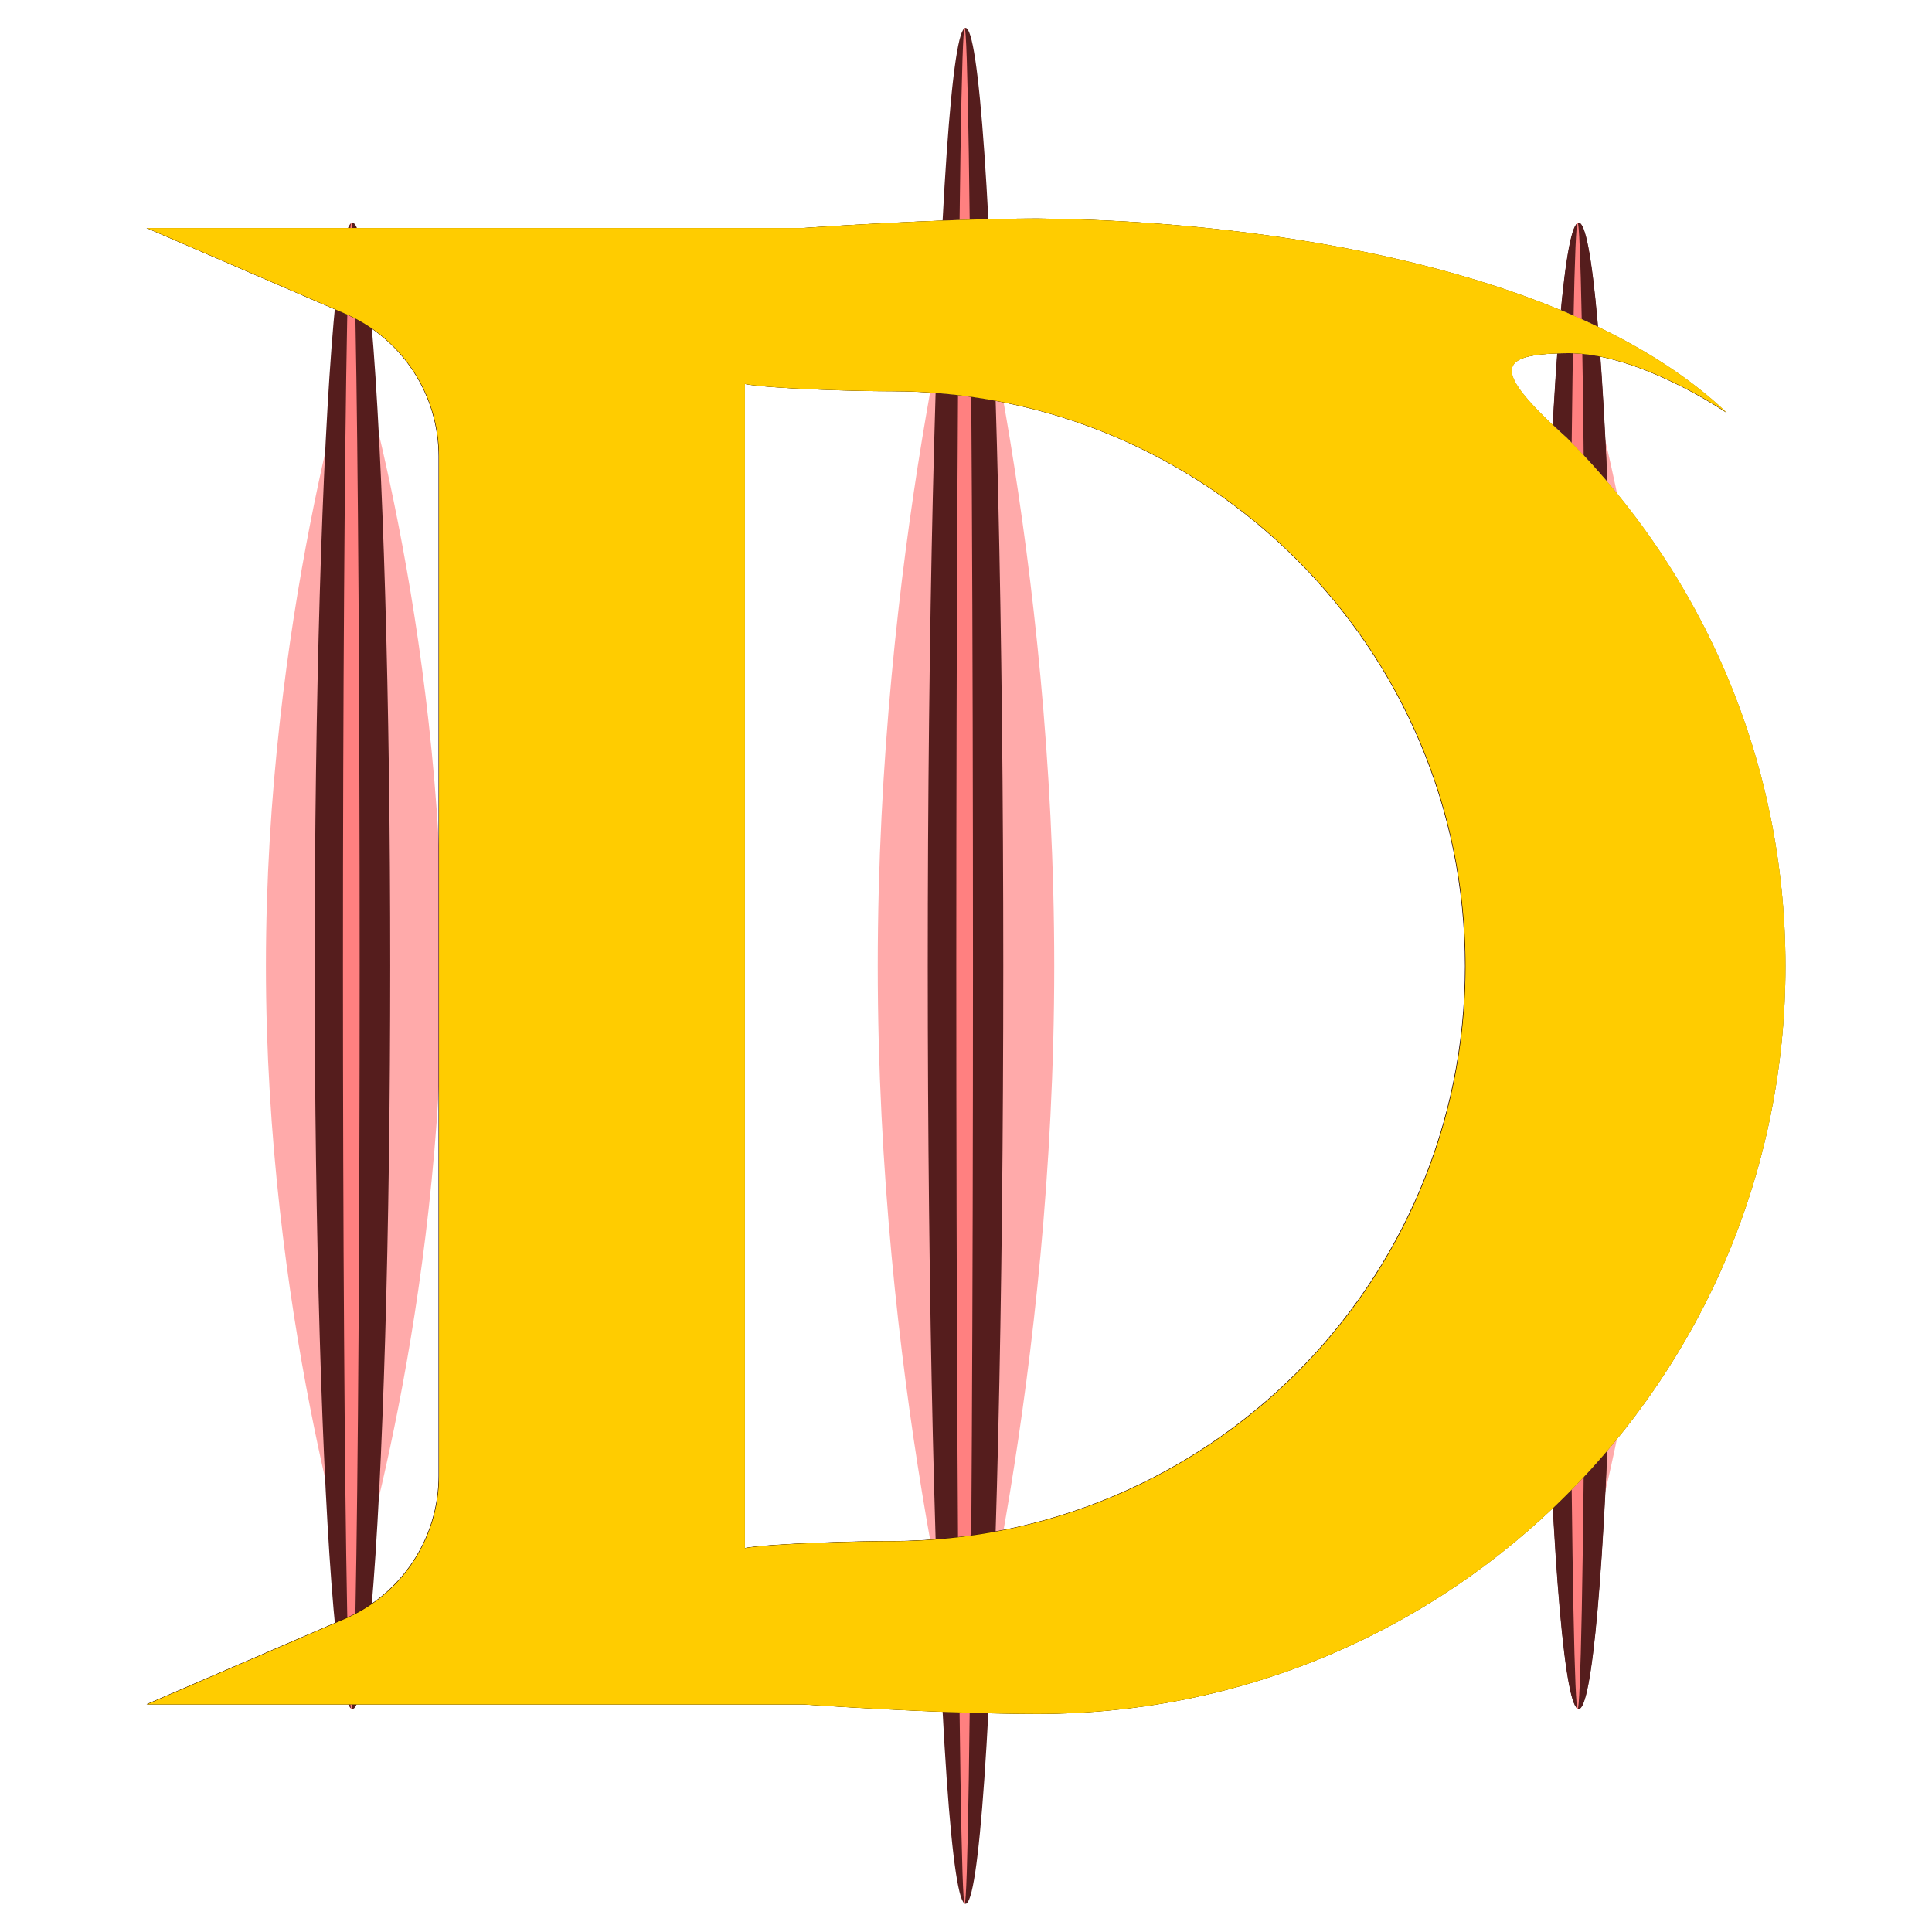 <?xml version="1.0" encoding="UTF-8" standalone="no"?>
<!-- Created with Inkscape (http://www.inkscape.org/) -->

<svg
   width="512"
   height="512"
   viewBox="0 0 135.467 135.467"
   version="1.1"
   id="svg5"
   inkscape:version="1.4 (e7c3feb100, 2024-10-09)"
   sodipodi:docname="diablo3.svg"
   xmlns:inkscape="http://www.inkscape.org/namespaces/inkscape"
   xmlns:sodipodi="http://sodipodi.sourceforge.net/DTD/sodipodi-0.dtd"
   xmlns:xlink="http://www.w3.org/1999/xlink"
   xmlns="http://www.w3.org/2000/svg"
   xmlns:svg="http://www.w3.org/2000/svg">
  <sodipodi:namedview
     id="namedview7"
     pagecolor="#242424"
     bordercolor="#666666"
     borderopacity="1"
     inkscape:showpageshadow="0"
     inkscape:pageopacity="0"
     inkscape:pagecheckerboard="1"
     inkscape:deskcolor="#000000"
     inkscape:document-units="px"
     showgrid="false"
     inkscape:zoom="0.921875"
     inkscape:cx="431.18644"
     inkscape:cy="133.9661"
     inkscape:window-width="3256"
     inkscape:window-height="1080"
     inkscape:window-x="1864"
     inkscape:window-y="0"
     inkscape:window-maximized="0"
     inkscape:current-layer="layer1" />
  <defs
     id="defs2">
    <linearGradient
       id="linearGradient85"
       inkscape:collect="always">
      <stop
         style="stop-color:#4e2f00;stop-opacity:1;"
         offset="0"
         id="stop83" />
      <stop
         style="stop-color:#423100;stop-opacity:1;"
         offset="0.617"
         id="stop84" />
      <stop
         style="stop-color:#ff5700;stop-opacity:1;"
         offset="1"
         id="stop85" />
    </linearGradient>
    <linearGradient
       id="linearGradient4"
       inkscape:collect="always">
      <stop
         style="stop-color:#000000;stop-opacity:1;"
         offset="0"
         id="stop5" />
      <stop
         style="stop-color:#ffffff;stop-opacity:1;"
         offset="1"
         id="stop4" />
    </linearGradient>
    <linearGradient
       id="linearGradient114"
       inkscape:collect="always">
      <stop
         style="stop-color:#49423d;stop-opacity:1;"
         offset="0"
         id="stop115" />
      <stop
         style="stop-color:#231000;stop-opacity:1;"
         offset="0.383"
         id="stop116" />
      <stop
         style="stop-color:#ffe400;stop-opacity:1;"
         offset="1"
         id="stop114" />
    </linearGradient>
    <linearGradient
       id="linearGradient93"
       inkscape:collect="always">
      <stop
         style="stop-color:#000000;stop-opacity:1;"
         offset="0"
         id="stop92" />
      <stop
         style="stop-color:#ffffff;stop-opacity:1;"
         offset="1"
         id="stop93" />
    </linearGradient>
    <inkscape:path-effect
       effect="fillet_chamfer"
       id="path-effect3"
       is_visible="true"
       lpeversion="1"
       nodesatellites_param="F,0,0,1,0,0,0,1 @ F,0,0,1,0,0,0,1 @ F,0,0,1,0,0,0,1 @ F,0,1,1,0,9.26,0,1 @ F,0,1,1,0,9.26,0,1 @ F,0,0,1,0,0,0,1 @ F,0,0,1,0,0,0,1 @ F,0,0,1,0,0,0,1 @ F,0,0,1,0,0,0,1 @ F,0,0,1,0,0,0,1 @ F,0,0,1,0,0,0,1 @ F,0,0,1,0,0,0,1 @ F,0,0,1,0,0,0,1 @ F,0,0,1,0,0,0,1 @ F,0,0,1,0,0,0,1 | F,0,1,1,0,0,0,1 @ F,0,0,1,0,0,0,1 @ F,0,0,1,0,0,0,1 @ F,0,0,1,0,0,0,1 @ F,0,1,1,0,0,0,1"
       radius="35"
       unit="px"
       method="auto"
       mode="F"
       chamfer_steps="1"
       flexible="false"
       use_knot_distance="true"
       apply_no_radius="true"
       apply_with_radius="true"
       only_selected="true"
       hide_knots="false" />
    <filter
       inkscape:label="Flex Metal"
       inkscape:menu="Materials"
       inkscape:menu-tooltip="Bright, polished uneven metal casting, colorizable"
       height="1.177"
       y="-0.089"
       width="1.162"
       x="-0.081"
       style="color-interpolation-filters:sRGB;"
       id="filter11">
      <feGaussianBlur
         stdDeviation="5"
         result="result8"
         id="feGaussianBlur8" />
      <feTurbulence
         seed="25"
         result="result7"
         type="turbulence"
         numOctaves="2"
         baseFrequency="0.03"
         id="feTurbulence8" />
      <feComposite
         in2="result8"
         result="result6"
         operator="in"
         in="result8"
         id="feComposite8" />
      <feDisplacementMap
         in="result7"
         in2="result6"
         xChannelSelector="A"
         yChannelSelector="A"
         scale="120"
         result="result4"
         id="feDisplacementMap8" />
      <feComposite
         in2="result4"
         result="result2"
         operator="arithmetic"
         in="SourceGraphic"
         k1="2"
         k3="2.5"
         k2="0.25"
         id="feComposite9" />
      <feComposite
         result="fbSourceGraphic"
         in="result2"
         operator="in"
         in2="SourceGraphic"
         id="feComposite10" />
      <feBlend
         mode="screen"
         in2="fbSourceGraphic"
         result="result91"
         id="feBlend10" />
      <feBlend
         mode="multiply"
         in2="result91"
         id="feBlend11" />
    </filter>
    <filter
       inkscape:label="Growing Cells"
       inkscape:menu="Overlays"
       inkscape:menu-tooltip="Random rounded living cells like fill"
       style="color-interpolation-filters:sRGB;"
       id="filter13"
       x="-0.051"
       y="-0.055"
       width="1.101"
       height="1.111">
      <feTurbulence
         type="fractalNoise"
         numOctaves="5"
         baseFrequency="0.143"
         id="feTurbulence11" />
      <feColorMatrix
         values="1 0 0 0 0 0 1 0 0 0 0 0 1 0 0 0 0 0 5 -3"
         id="feColorMatrix11" />
      <feComposite
         operator="in"
         in2="SourceAlpha"
         id="feComposite11" />
      <feMorphology
         operator="dilate"
         radius="2.7"
         result="result3"
         id="feMorphology11" />
      <feTurbulence
         numOctaves="2"
         baseFrequency="0.121"
         result="result91"
         id="feTurbulence12" />
      <feDisplacementMap
         in="result3"
         xChannelSelector="R"
         yChannelSelector="A"
         scale="10"
         result="result4"
         in2="result91"
         id="feDisplacementMap12" />
      <feFlood
         flood-opacity="1"
         flood-color="rgb(255,255,255)"
         id="feFlood12" />
      <feComposite
         result="result2"
         operator="in"
         in2="result4"
         id="feComposite12" />
      <feComposite
         in="result2"
         operator="over"
         in2="SourceGraphic"
         id="feComposite13" />
      <feGaussianBlur
         stdDeviation="0.001"
         id="feGaussianBlur14"
         result="fbSourceGraphic" />
      <feColorMatrix
         result="fbSourceGraphicAlpha"
         in="fbSourceGraphic"
         values="0 0 0 -1 0 0 0 0 -1 0 0 0 0 -1 0 0 0 0 1 0"
         id="feColorMatrix14" />
      <feTurbulence
         id="feTurbulence14"
         type="fractalNoise"
         baseFrequency="0.1"
         numOctaves="3"
         result="result7"
         in="fbSourceGraphic" />
      <feColorMatrix
         id="feColorMatrix15"
         values="0"
         result="result8"
         type="saturate" />
      <feColorMatrix
         id="feColorMatrix16"
         values="1 0 0 0 0 0 1 0 0 0 0 0 1 0 0 0 0 0 20 -12 "
         result="result6"
         type="matrix" />
      <feGaussianBlur
         id="feGaussianBlur16"
         stdDeviation="2"
         result="result5"
         in="result6" />
      <feColorMatrix
         id="feColorMatrix17"
         in="result5"
         values="1 0 0 0 0 0 1 0 0 0 0 0 1 0 0 0 0 0 10 -0.1 "
         result="result0"
         type="matrix" />
      <feComposite
         id="feComposite17"
         k1="0.8"
         k2="1"
         in2="fbSourceGraphic"
         operator="arithmetic"
         result="result3"
         in="result0" />
      <feComposite
         id="feComposite18"
         operator="atop"
         in2="result8" />
      <feBlend
         id="feBlend18"
         mode="normal"
         in2="fbSourceGraphic"
         result="result9" />
      <feComposite
         id="feComposite19"
         in="result9"
         in2="fbSourceGraphic"
         operator="atop"
         result="result2" />
    </filter>
    <clipPath
       clipPathUnits="userSpaceOnUse"
       id="clipPath19">
      <path
         id="path19"
         style="opacity:1;fill:#0000ff;stroke:none;stroke-width:4.233;stroke-linecap:round;stroke-linejoin:round;stroke-miterlimit:1;paint-order:stroke fill markers"
         d="M 67.733,3.2747924e-7 C 58.4,0.009 46.495,0.861 46.495,0.861 H -12.969 L 4.988,8.616 A 14.086,14.086 0 0 1 13.489,21.548 v 92.371 a 14.086,14.086 0 0 1 -8.501,12.932 l -17.957,7.755 h 59.464 c 0,0 11.967,0.854 21.238,0.861 37.408,0 67.733,-30.325 67.733,-67.733 0,-4.676 -0.474,-9.241 -1.376,-13.651 -0.902,-4.409 -2.233,-8.662 -3.947,-12.714 -1.714,-4.052 -3.811,-7.902 -6.245,-11.505 -2.434,-3.603 -5.207,-6.96 -8.271,-10.024 -6.93,-6.253 -6.266,-7.551 0,-7.641 6.561,-0.094 14.516,5.382 14.516,5.382 C 116.57,4.697 89.127,0.217 67.733,3.2747924e-7 Z M 41.203,14.984 c 2.17,0.426 10.091,0.666 13.184,0.658 28.769,-2.2e-4 52.092,23.322 52.092,52.091 -7e-5,28.769 -23.322,52.092 -52.092,52.091 -3.077,-0.003 -10.993,0.228 -13.184,0.632 z"
         sodipodi:nodetypes="ccccccccsssssscccccccc" />
    </clipPath>
    <filter
       inkscape:label="Light Eraser Cracked"
       style="color-interpolation-filters:sRGB;"
       inkscape:menu-tooltip="Basic noise fill texture; adjust color in Flood"
       inkscape:menu="Overlays"
       id="filter24"
       x="0"
       y="0"
       width="1"
       height="1">
      <feColorMatrix
         result="fbSourceGraphic"
         type="luminanceToAlpha"
         in="SourceGraphic"
         id="feColorMatrix20" />
      <feColorMatrix
         result="result6"
         values="1 0 0 0 0 0 1 0 0 0 0 0 1 0 0 0 0 0 1 0 "
         id="feColorMatrix21" />
      <feComposite
         in2="result6"
         result="result2"
         operator="out"
         in="SourceGraphic"
         k2="0"
         k1="1"
         k3="0"
         id="feComposite21" />
      <feTurbulence
         type="fractalNoise"
         baseFrequency="0.04"
         numOctaves="5"
         id="feTurbulence21" />
      <feColorMatrix
         values="1 0 0 0 0 0 1 0 0 0 0 0 1 0 0 -1.5 0 0 4.5 -1 "
         result="result0"
         id="feColorMatrix22" />
      <feComposite
         in2="result0"
         in="result0"
         result="result4"
         operator="out"
         id="feComposite22" />
      <feColorMatrix
         values="1 0 0 0 0 0 1 0 0 0 0 0 1 0 0 0 0 0 5 -1 "
         result="result7"
         id="feColorMatrix23" />
      <feComposite
         in2="result2"
         operator="arithmetic"
         result="result5"
         k1="1.5"
         k3="1"
         id="feComposite23" />
      <feComposite
         in2="SourceGraphic"
         operator="in"
         in="result5"
         result="result8"
         id="feComposite24" />
    </filter>
    <filter
       inkscape:label="Light Eraser Cracked"
       style="color-interpolation-filters:sRGB;"
       inkscape:menu-tooltip="Basic noise fill texture; adjust color in Flood"
       inkscape:menu="Overlays"
       id="filter28"
       x="-8.2879809e-05"
       y="-7.8486763e-05"
       width="1"
       height="1">
      <feColorMatrix
         result="fbSourceGraphic"
         type="luminanceToAlpha"
         in="SourceGraphic"
         id="feColorMatrix24" />
      <feColorMatrix
         result="result6"
         values="1 0 0 0 0 0 1 0 0 0 0 0 1 0 0 0 0 0 1 0 "
         id="feColorMatrix25" />
      <feComposite
         in2="result6"
         result="result2"
         operator="out"
         in="SourceGraphic"
         k2="0"
         k1="1"
         k3="0"
         id="feComposite25" />
      <feTurbulence
         type="fractalNoise"
         baseFrequency="0.04"
         numOctaves="5"
         id="feTurbulence25" />
      <feColorMatrix
         values="1 0 0 0 0 0 1 0 0 0 0 0 1 0 0 -1.5 0 0 4.5 -1 "
         result="result0"
         id="feColorMatrix26" />
      <feComposite
         in2="result0"
         in="result0"
         result="result4"
         operator="out"
         id="feComposite26" />
      <feColorMatrix
         values="1 0 0 0 0 0 1 0 0 0 0 0 1 0 0 0 0 0 5 -1 "
         result="result7"
         id="feColorMatrix27" />
      <feComposite
         in2="result2"
         operator="arithmetic"
         result="result5"
         k1="1.5"
         k3="1"
         id="feComposite27" />
      <feComposite
         in2="SourceGraphic"
         operator="in"
         in="result5"
         result="result8"
         id="feComposite28" />
      <feGaussianBlur
         stdDeviation="0.004"
         id="feGaussianBlur95" />
    </filter>
    <clipPath
       clipPathUnits="userSpaceOnUse"
       id="clipPath32">
      <path
         style="fill:#0000ff;stroke-width:1;stroke-linecap:round;stroke-linejoin:round;stroke-miterlimit:1;paint-order:stroke fill markers"
         d="m -140.008,10.152 c -8.518,0.008 -19.383,0.786 -19.383,0.786 h -54.269 l 16.388,7.077 a 12.856,12.856 0 0 1 7.759,11.802 v 84.3 a 12.856,12.856 0 0 1 -7.759,11.802 l -16.388,7.077 h 54.269 c 0,0 10.921,0.779 19.383,0.786 34.14,0 61.815,-27.676 61.815,-61.815 0,-4.267 -0.432,-8.434 -1.256,-12.458 -0.823,-4.024 -2.038,-7.906 -3.602,-11.603 -1.564,-3.698 -3.478,-7.212 -5.699,-10.5 -2.222,-3.289 -4.752,-6.352 -7.548,-9.148 -6.325,-5.707 -5.718,-6.891 0,-6.974 5.988,-0.086 13.248,4.911 13.248,4.911 C -95.439,14.439 -120.484,10.35 -140.008,10.152 Z m -24.212,13.675 c 1.98,0.389 9.209,0.608 12.032,0.6 26.256,-1.97e-4 47.54,21.284 47.541,47.54 -7e-5,26.256 -21.285,47.54 -47.541,47.54 -2.808,-0.003 -10.033,0.208 -12.032,0.577 z"
         id="path33" />
    </clipPath>
    <filter
       inkscape:collect="always"
       style="color-interpolation-filters:sRGB"
       id="filter33"
       x="-0.023"
       y="-0.025"
       width="1.045"
       height="1.049">
      <feGaussianBlur
         inkscape:collect="always"
         stdDeviation="1.311"
         id="feGaussianBlur33" />
    </filter>
    <filter
       inkscape:label="Light Eraser Cracked"
       style="color-interpolation-filters:sRGB;"
       inkscape:menu-tooltip="Basic noise fill texture; adjust color in Flood"
       inkscape:menu="Overlays"
       id="filter39"
       x="-0"
       y="-0"
       width="1"
       height="1">
      <feColorMatrix
         result="fbSourceGraphic"
         type="luminanceToAlpha"
         in="SourceGraphic"
         id="feColorMatrix35" />
      <feColorMatrix
         result="result6"
         values="1 0 0 0 0 0 1 0 0 0 0 0 1 0 0 0 0 0 1 0 "
         id="feColorMatrix36" />
      <feComposite
         in2="result6"
         result="result2"
         operator="out"
         in="SourceGraphic"
         k2="0"
         k1="1"
         k3="0"
         id="feComposite36" />
      <feTurbulence
         type="fractalNoise"
         baseFrequency="0.04"
         numOctaves="5"
         id="feTurbulence36" />
      <feColorMatrix
         values="1 0 0 0 0 0 1 0 0 0 0 0 1 0 0 -1.5 0 0 4.5 -1 "
         result="result0"
         id="feColorMatrix37" />
      <feComposite
         in2="result0"
         in="result0"
         result="result4"
         operator="out"
         id="feComposite37" />
      <feColorMatrix
         values="1 0 0 0 0 0 1 0 0 0 0 0 1 0 0 0 0 0 5 -1 "
         result="result7"
         id="feColorMatrix38" />
      <feComposite
         in2="result2"
         operator="arithmetic"
         result="result5"
         k1="1.5"
         k3="1"
         id="feComposite38" />
      <feComposite
         in2="SourceGraphic"
         operator="in"
         in="result5"
         result="result8"
         id="feComposite39" />
      <feGaussianBlur
         stdDeviation="0.006"
         id="feGaussianBlur39" />
    </filter>
    <filter
       inkscape:collect="always"
       style="color-interpolation-filters:sRGB"
       id="filter41"
       x="-0.62"
       y="-0.025"
       width="2.24"
       height="1.05">
      <feGaussianBlur
         inkscape:collect="always"
         stdDeviation="1.854"
         id="feGaussianBlur41" />
    </filter>
    <filter
       inkscape:collect="always"
       style="color-interpolation-filters:sRGB"
       id="filter42"
       x="-0.496"
       y="-0.025"
       width="1.993"
       height="1.05">
      <feGaussianBlur
         inkscape:collect="always"
         stdDeviation="1.484"
         id="feGaussianBlur42" />
    </filter>
    <filter
       inkscape:collect="always"
       style="color-interpolation-filters:sRGB"
       id="filter43"
       x="-8.003"
       y="-0.407"
       width="17.006"
       height="1.813">
      <feGaussianBlur
         inkscape:collect="always"
         stdDeviation="23.926"
         id="feGaussianBlur43" />
    </filter>
    <filter
       inkscape:label="Light Eraser Cracked"
       style="color-interpolation-filters:sRGB;"
       inkscape:menu-tooltip="Basic noise fill texture; adjust color in Flood"
       inkscape:menu="Overlays"
       id="filter65"
       x="0"
       y="0"
       width="1"
       height="1">
      <feColorMatrix
         result="fbSourceGraphic"
         type="luminanceToAlpha"
         in="SourceGraphic"
         id="feColorMatrix61" />
      <feColorMatrix
         result="result6"
         values="1 0 0 0 0 0 1 0 0 0 0 0 1 0 0 0 0 0 1 0 "
         id="feColorMatrix62" />
      <feComposite
         in2="result6"
         result="result2"
         operator="out"
         in="SourceGraphic"
         k2="0"
         k1="1"
         k3="0"
         id="feComposite62" />
      <feTurbulence
         type="fractalNoise"
         baseFrequency="0.04"
         numOctaves="5"
         id="feTurbulence62" />
      <feColorMatrix
         values="1 0 0 0 0 0 1 0 0 0 0 0 1 0 0 -1.5 0 0 4.5 -1 "
         result="result0"
         id="feColorMatrix63" />
      <feComposite
         in2="result0"
         in="result0"
         result="result4"
         operator="out"
         id="feComposite63" />
      <feColorMatrix
         values="1 0 0 0 0 0 1 0 0 0 0 0 1 0 0 0 0 0 5 -1 "
         result="result7"
         id="feColorMatrix64" />
      <feComposite
         in2="result2"
         operator="arithmetic"
         result="result5"
         k1="1.5"
         k3="1"
         id="feComposite64" />
      <feComposite
         in2="SourceGraphic"
         operator="in"
         in="result5"
         result="result8"
         id="feComposite65" />
    </filter>
    <linearGradient
       inkscape:collect="always"
       xlink:href="#linearGradient93"
       id="linearGradient86"
       gradientUnits="userSpaceOnUse"
       x1="67.733"
       y1="135.467"
       x2="67.733"
       y2="4.0243049e-07" />
    <filter
       inkscape:collect="always"
       style="color-interpolation-filters:sRGB"
       id="filter97"
       x="-0.818"
       y="-0.033"
       width="2.637"
       height="1.066">
      <feGaussianBlur
         inkscape:collect="always"
         stdDeviation="2.447"
         id="feGaussianBlur97" />
    </filter>
    <filter
       inkscape:collect="always"
       style="color-interpolation-filters:sRGB"
       id="filter98"
       x="-0.566"
       y="-0.08"
       width="2.132"
       height="1.16">
      <feGaussianBlur
         inkscape:collect="always"
         stdDeviation="2.917"
         id="feGaussianBlur98" />
    </filter>
    <filter
       inkscape:collect="always"
       style="color-interpolation-filters:sRGB"
       id="filter99"
       x="-0.566"
       y="-0.067"
       width="2.132"
       height="1.134">
      <feGaussianBlur
         inkscape:collect="always"
         stdDeviation="2.917"
         id="feGaussianBlur99" />
    </filter>
    <filter
       inkscape:collect="always"
       style="color-interpolation-filters:sRGB"
       id="filter100"
       x="-0.943"
       y="-0.048"
       width="2.887"
       height="1.096">
      <feGaussianBlur
         inkscape:collect="always"
         stdDeviation="2.821"
         id="feGaussianBlur100" />
    </filter>
    <filter
       inkscape:collect="always"
       style="color-interpolation-filters:sRGB"
       id="filter101"
       x="-0.65"
       y="-0.033"
       width="2.3"
       height="1.066">
      <feGaussianBlur
         inkscape:collect="always"
         stdDeviation="1.943"
         id="feGaussianBlur101" />
    </filter>
    <filter
       inkscape:collect="always"
       style="color-interpolation-filters:sRGB"
       id="filter102"
       x="-0.65"
       y="-0.033"
       width="2.3"
       height="1.066">
      <feGaussianBlur
         inkscape:collect="always"
         stdDeviation="1.943"
         id="feGaussianBlur102" />
    </filter>
    <filter
       inkscape:collect="always"
       style="color-interpolation-filters:sRGB"
       id="filter103"
       x="-0.496"
       y="-0.025"
       width="1.993"
       height="1.05">
      <feGaussianBlur
         inkscape:collect="always"
         stdDeviation="1.484"
         id="feGaussianBlur103" />
    </filter>
    <filter
       inkscape:label="Light Eraser Cracked"
       style="color-interpolation-filters:sRGB;"
       inkscape:menu-tooltip="Basic noise fill texture; adjust color in Flood"
       inkscape:menu="Overlays"
       id="filter107"
       x="-0.006"
       y="-0.006"
       width="1.012"
       height="1.011">
      <feColorMatrix
         result="fbSourceGraphic"
         type="luminanceToAlpha"
         in="SourceGraphic"
         id="feColorMatrix103" />
      <feColorMatrix
         result="result6"
         values="1 0 0 0 0 0 1 0 0 0 0 0 1 0 0 0 0 0 1 0 "
         id="feColorMatrix104" />
      <feComposite
         in2="result6"
         result="result2"
         operator="out"
         in="SourceGraphic"
         k2="0"
         k1="1"
         k3="0"
         id="feComposite104" />
      <feTurbulence
         type="fractalNoise"
         baseFrequency="0.04"
         numOctaves="5"
         id="feTurbulence104" />
      <feColorMatrix
         values="1 0 0 0 0 0 1 0 0 0 0 0 1 0 0 -1.5 0 0 4.5 -1 "
         result="result0"
         id="feColorMatrix105" />
      <feComposite
         in2="result0"
         in="result0"
         result="result4"
         operator="out"
         id="feComposite105" />
      <feColorMatrix
         values="1 0 0 0 0 0 1 0 0 0 0 0 1 0 0 0 0 0 5 -1 "
         result="result7"
         id="feColorMatrix106" />
      <feComposite
         in2="result2"
         operator="arithmetic"
         result="result5"
         k1="1.5"
         k3="1"
         id="feComposite106" />
      <feComposite
         in2="SourceGraphic"
         operator="in"
         in="result5"
         result="result8"
         id="feComposite107" />
      <feGaussianBlur
         stdDeviation="0.008"
         id="feGaussianBlur107" />
    </filter>
    <filter
       inkscape:label="Light Eraser Cracked"
       style="color-interpolation-filters:sRGB;"
       inkscape:menu-tooltip="Basic noise fill texture; adjust color in Flood"
       inkscape:menu="Overlays"
       id="filter114"
       x="0"
       y="0"
       width="1"
       height="1">
      <feColorMatrix
         result="fbSourceGraphic"
         type="luminanceToAlpha"
         in="SourceGraphic"
         id="feColorMatrix110" />
      <feColorMatrix
         result="result6"
         values="1 0 0 0 0 0 1 0 0 0 0 0 1 0 0 0 0 0 1 0 "
         id="feColorMatrix111" />
      <feComposite
         in2="result6"
         result="result2"
         operator="out"
         in="SourceGraphic"
         k2="0"
         k1="1"
         k3="0"
         id="feComposite111" />
      <feTurbulence
         type="fractalNoise"
         baseFrequency="0.04"
         numOctaves="5"
         id="feTurbulence111" />
      <feColorMatrix
         values="1 0 0 0 0 0 1 0 0 0 0 0 1 0 0 -1.5 0 0 4.5 -1 "
         result="result0"
         id="feColorMatrix112" />
      <feComposite
         in2="result0"
         in="result0"
         result="result4"
         operator="out"
         id="feComposite112" />
      <feColorMatrix
         values="1 0 0 0 0 0 1 0 0 0 0 0 1 0 0 0 0 0 5 -1 "
         result="result7"
         id="feColorMatrix113" />
      <feComposite
         in2="result2"
         operator="arithmetic"
         result="result5"
         k1="1.5"
         k3="1"
         id="feComposite113" />
      <feComposite
         in2="SourceGraphic"
         operator="in"
         in="result5"
         result="result8"
         id="feComposite114" />
    </filter>
    <linearGradient
       inkscape:collect="always"
       xlink:href="#linearGradient114"
       id="linearGradient115"
       x1="77.219"
       y1="124.09"
       x2="77.135"
       y2="10.743"
       gradientUnits="userSpaceOnUse" />
    <linearGradient
       inkscape:collect="always"
       xlink:href="#linearGradient4"
       id="linearGradient5"
       x1="71.141"
       y1="19.64"
       x2="75.667"
       y2="115.828"
       gradientUnits="userSpaceOnUse" />
    <filter
       inkscape:label="Light Eraser Cracked"
       style="color-interpolation-filters:sRGB;"
       inkscape:menu-tooltip="Basic noise fill texture; adjust color in Flood"
       inkscape:menu="Overlays"
       id="filter15"
       x="0"
       y="0"
       width="1"
       height="1">
      <feColorMatrix
         result="fbSourceGraphic"
         type="luminanceToAlpha"
         in="SourceGraphic"
         id="feColorMatrix5" />
      <feColorMatrix
         result="result6"
         values="1 0 0 0 0 0 1 0 0 0 0 0 1 0 0 0 0 0 1 0 "
         id="feColorMatrix6" />
      <feComposite
         in2="result6"
         result="result2"
         operator="out"
         in="SourceGraphic"
         k2="0"
         k1="1"
         k3="0"
         id="feComposite6" />
      <feTurbulence
         type="fractalNoise"
         baseFrequency="0.04"
         numOctaves="5"
         id="feTurbulence6" />
      <feColorMatrix
         values="1 0 0 0 0 0 1 0 0 0 0 0 1 0 0 -1.5 0 0 4.5 -1 "
         result="result0"
         id="feColorMatrix7" />
      <feComposite
         in2="result0"
         in="result0"
         result="result4"
         operator="out"
         id="feComposite7" />
      <feColorMatrix
         values="1 0 0 0 0 0 1 0 0 0 0 0 1 0 0 0 0 0 5 -1 "
         result="result7"
         id="feColorMatrix8" />
      <feComposite
         in2="result2"
         operator="arithmetic"
         result="result5"
         k1="1.5"
         k3="1"
         id="feComposite14" />
      <feComposite
         in2="SourceGraphic"
         operator="in"
         in="result5"
         result="result8"
         id="feComposite15" />
    </filter>
    <filter
       inkscape:label="Blue Cheese"
       inkscape:menu="Overlays"
       inkscape:menu-tooltip="Marble-like bluish speckles"
       style="color-interpolation-filters:sRGB;"
       id="filter29"
       x="-0.022"
       y="-0.021"
       width="1.045"
       height="1.042">
      <feTurbulence
         numOctaves="2"
         baseFrequency="0.063"
         id="feTurbulence15" />
      <feColorMatrix
         values="0 0 0 0 0 0 0 0 0 0.5 0 0 0 0 0.5 0 0 0 -10 1"
         id="feColorMatrix18" />
      <feGaussianBlur
         stdDeviation="1"
         result="result1"
         id="feGaussianBlur18" />
      <feTurbulence
         numOctaves="3"
         baseFrequency="0.031"
         type="fractalNoise"
         result="result0"
         id="feTurbulence18" />
      <feColorMatrix
         result="result2"
         values="1 0 0 0 0 0 1 0 0 0 0 0 1 0 0 0 0 0 2 -0.5"
         id="feColorMatrix19" />
      <feComposite
         operator="in"
         in2="result2"
         in="result1"
         id="feComposite20" />
      <feComposite
         in2="SourceGraphic"
         operator="atop"
         id="feComposite29" />
    </filter>
    <filter
       inkscape:label="3D Marble"
       inkscape:menu="Materials"
       inkscape:menu-tooltip="3D warped marble texture"
       height="1.382"
       y="-0.191"
       width="1.403"
       x="-0.202"
       style="color-interpolation-filters:sRGB;"
       id="filter34">
      <feGaussianBlur
         stdDeviation="4"
         result="result8"
         id="feGaussianBlur29" />
      <feTurbulence
         seed="50"
         result="result7"
         type="turbulence"
         numOctaves="7"
         baseFrequency="0.01 0.01"
         id="feTurbulence29" />
      <feColorMatrix
         result="result5"
         values="1 0 0 0 0 0 1 0 0 0 0 0 1 0 0 0 0 0 1.4 0 "
         id="feColorMatrix29" />
      <feComposite
         result="result6"
         in="result5"
         operator="in"
         in2="result8"
         id="feComposite30" />
      <feDisplacementMap
         in="result5"
         xChannelSelector="A"
         yChannelSelector="A"
         scale="100"
         result="result4"
         in2="result6"
         id="feDisplacementMap30" />
      <feFlood
         flood-opacity="1"
         flood-color="rgb(224,224,224)"
         id="feFlood30" />
      <feComposite
         result="result2"
         operator="atop"
         in2="result4"
         id="feComposite31" />
      <feComposite
         in="result2"
         operator="atop"
         in2="SourceGraphic"
         result="result9"
         id="feComposite32" />
      <feBlend
         result="fbSourceGraphic"
         mode="darken"
         in2="result9"
         id="feBlend32" />
      <feGaussianBlur
         stdDeviation="5"
         in="fbSourceGraphic"
         result="result0"
         id="feGaussianBlur32" />
      <feSpecularLighting
         in="result0"
         result="result1"
         lighting-color="rgb(255,255,255)"
         surfaceScale="8"
         specularConstant="0.8"
         specularExponent="30"
         id="feSpecularLighting32">
        <feDistantLight
           elevation="55"
           azimuth="235"
           id="feDistantLight32" />
      </feSpecularLighting>
      <feComposite
         in2="fbSourceGraphic"
         in="result1"
         result="result2"
         operator="in"
         id="feComposite33" />
      <feComposite
         in="fbSourceGraphic"
         result="result4"
         operator="arithmetic"
         k2="1"
         k3="1"
         in2="result2"
         id="feComposite34" />
    </filter>
    <filter
       inkscape:label="Age"
       inkscape:menu="Image Effects"
       inkscape:menu-tooltip="Imitate aged photograph"
       style="color-interpolation-filters:sRGB;"
       id="filter40"
       x="-0.022"
       y="-0.021"
       width="1.045"
       height="1.042">
      <feColorMatrix
         type="saturate"
         in="SourceGraphic"
         values="0"
         id="feColorMatrix34" />
      <feColorMatrix
         values="3 0 0 0 -0.3 0 3 0 0 -0.3 0 0 3 0 -0.3 0 0 0 1 0"
         result="result0"
         id="feColorMatrix39" />
      <feTurbulence
         baseFrequency="0.111"
         numOctaves="2"
         type="fractalNoise"
         id="feTurbulence39" />
      <feColorMatrix
         values="0 0 0 0 0 0 0 0 0 0 0 0 0 0 0 0 0 0 255 -200"
         id="feColorMatrix40" />
      <feGaussianBlur
         stdDeviation="1"
         id="feGaussianBlur40" />
      <feComposite
         in2="result0"
         operator="atop"
         id="feComposite40" />
    </filter>
    <filter
       style="color-interpolation-filters:sRGB"
       x="-0.112"
       width="1.224"
       y="-0.106"
       height="1.212"
       inkscape:menu="Non-Realistic 3D Shaders"
       inkscape:menu-tooltip="Draft painted cartoon shading with a glassy look"
       inkscape:label="Brush Draw"
       id="filter50">
      <feGaussianBlur
         in="SourceGraphic"
         result="result8"
         stdDeviation="5"
         id="feGaussianBlur44" />
      <feComposite
         operator="xor"
         in2="result8"
         id="feComposite44" />
      <feComposite
         in2="result8"
         result="result16"
         operator="arithmetic"
         k2="1"
         id="feComposite45" />
      <feComposite
         in="result16"
         operator="over"
         result="result6"
         in2="result16"
         id="feComposite46" />
      <feOffset
         in="result6"
         result="result17"
         id="feOffset46" />
      <feDisplacementMap
         result="result4"
         scale="100"
         yChannelSelector="A"
         xChannelSelector="A"
         in="result17"
         in2="result16"
         id="feDisplacementMap46" />
      <feComposite
         k3="1"
         in="result4"
         operator="arithmetic"
         result="result2"
         in2="result4"
         id="feComposite47" />
      <feComposite
         operator="in"
         in="result6"
         result="fbSourceGraphic"
         in2="result2"
         id="feComposite48" />
      <feComposite
         result="result14"
         operator="over"
         in2="fbSourceGraphic"
         id="feComposite49" />
      <feComposite
         in="result14"
         operator="in"
         in2="result2"
         result="result15"
         id="feComposite50" />
    </filter>
    <linearGradient
       inkscape:collect="always"
       xlink:href="#linearGradient85"
       id="linearGradient56"
       gradientUnits="userSpaceOnUse"
       x1="77.219"
       y1="124.09"
       x2="77.135"
       y2="10.743"
       gradientTransform="matrix(0.848,0,0,0.848,10.267,10.397)" />
    <filter
       inkscape:label="Chrome"
       inkscape:menu-tooltip="Bright chrome effect"
       inkscape:menu="Non-Realistic 3D Shaders"
       height="1.25"
       y="-0.125"
       width="1.264"
       x="-0.132"
       style="color-interpolation-filters:sRGB"
       id="filter61">
      <feGaussianBlur
         stdDeviation="5"
         result="result8"
         in="SourceGraphic"
         id="feGaussianBlur56" />
      <feComposite
         in2="result8"
         operator="xor"
         id="feComposite56" />
      <feComposite
         k2="1"
         operator="arithmetic"
         result="result17"
         in2="result8"
         id="feComposite57" />
      <feOffset
         result="result18"
         in="result17"
         id="feOffset57" />
      <feDisplacementMap
         in2="result17"
         in="result18"
         xChannelSelector="A"
         yChannelSelector="A"
         scale="100"
         result="result4"
         id="feDisplacementMap57" />
      <feComposite
         in2="result4"
         result="fbSourceGraphic"
         operator="arithmetic"
         in="result4"
         k1="1"
         k3="1"
         id="feComposite58" />
      <feComposite
         in2="fbSourceGraphic"
         result="result9"
         operator="over"
         id="feComposite59" />
      <feComposite
         in2="SourceGraphic"
         operator="in"
         result="result15"
         id="feComposite60" />
      <feComposite
         result="result16"
         in2="SourceGraphic"
         operator="in"
         in="result15"
         id="feComposite61" />
    </filter>
    <filter
       style="color-interpolation-filters:sRGB"
       x="-0.132"
       width="1.264"
       y="-0.125"
       height="1.25"
       inkscape:menu="Non-Realistic 3D Shaders"
       inkscape:menu-tooltip="Chrome effect with darkened edges"
       inkscape:label="Sharp Metal"
       id="filter72">
      <feGaussianBlur
         result="result8"
         stdDeviation="5"
         in="SourceGraphic"
         id="feGaussianBlur61" />
      <feComposite
         in="result8"
         result="result19"
         in2="result8"
         operator="xor"
         id="feComposite66" />
      <feComposite
         k2="1"
         operator="arithmetic"
         result="result17"
         in2="result8"
         id="feComposite67" />
      <feComposite
         in2="result17"
         in="SourceGraphic"
         operator="atop"
         result="result6"
         id="feComposite68" />
      <feOffset
         result="result18"
         id="feOffset68" />
      <feDisplacementMap
         in2="result6"
         result="result4"
         scale="100"
         yChannelSelector="A"
         xChannelSelector="A"
         in="result18"
         id="feDisplacementMap68" />
      <feComposite
         in2="result4"
         k1="1"
         in="result4"
         operator="arithmetic"
         result="result2"
         k3="1"
         id="feComposite69" />
      <feComposite
         in2="result2"
         operator="over"
         in="result2"
         result="fbSourceGraphic"
         id="feComposite70" />
      <feComposite
         in2="result19"
         operator="over"
         result="result15"
         id="feComposite71" />
      <feComposite
         result="result16"
         in2="SourceGraphic"
         operator="in"
         in="result15"
         id="feComposite72" />
    </filter>
    <filter
       inkscape:label="Light Eraser Cracked"
       style="color-interpolation-filters:sRGB;"
       inkscape:menu-tooltip="Basic noise fill texture; adjust color in Flood"
       inkscape:menu="Overlays"
       id="filter83"
       x="0"
       y="0"
       width="1"
       height="1">
      <feColorMatrix
         result="fbSourceGraphic"
         type="luminanceToAlpha"
         in="SourceGraphic"
         id="feColorMatrix79" />
      <feColorMatrix
         result="result6"
         values="1 0 0 0 0 0 1 0 0 0 0 0 1 0 0 0 0 0 1 0 "
         id="feColorMatrix80" />
      <feComposite
         in2="result6"
         result="result2"
         operator="out"
         in="SourceGraphic"
         k2="0"
         k1="1"
         k3="0"
         id="feComposite80" />
      <feTurbulence
         type="fractalNoise"
         baseFrequency="0.04"
         numOctaves="5"
         id="feTurbulence80" />
      <feColorMatrix
         values="1 0 0 0 0 0 1 0 0 0 0 0 1 0 0 -1.5 0 0 4.5 -1 "
         result="result0"
         id="feColorMatrix81" />
      <feComposite
         in2="result0"
         in="result0"
         result="result4"
         operator="out"
         id="feComposite81" />
      <feColorMatrix
         values="1 0 0 0 0 0 1 0 0 0 0 0 1 0 0 0 0 0 5 -1 "
         result="result7"
         id="feColorMatrix82" />
      <feComposite
         in2="result2"
         operator="arithmetic"
         result="result5"
         k1="1.5"
         k3="1"
         id="feComposite82" />
      <feComposite
         in2="SourceGraphic"
         operator="in"
         in="result5"
         result="result8"
         id="feComposite83" />
    </filter>
    <clipPath
       clipPathUnits="userSpaceOnUse"
       id="clipPath96">
      <path
         id="path98"
         style="display:inline;fill:#2e1d00;fill-opacity:1;stroke-width:1;stroke-linecap:round;stroke-linejoin:round;stroke-miterlimit:1;paint-order:stroke fill markers"
         d="m 1158.101,227.268 c -27.296,0.026 -62.111,2.52 -62.111,2.52 H 922.085 l 52.516,22.678 a 41.196,41.196 0 0 1 24.861,37.82 v 270.143 a 41.196,41.196 0 0 1 -24.861,37.818 l -52.516,22.68 h 173.904 c 0,0 34.996,2.498 62.111,2.518 109.401,0 198.088,-88.687 198.088,-198.088 0,-13.675 -1.385,-27.027 -4.024,-39.922 -2.639,-12.895 -6.531,-25.332 -11.543,-37.182 -5.012,-11.849 -11.144,-23.11 -18.264,-33.648 -7.12,-10.538 -15.226,-20.355 -24.188,-29.316 -20.268,-18.287 -18.324,-22.085 0,-22.348 19.189,-0.275 42.451,15.738 42.451,15.738 -39.697,-37.674 -119.956,-50.777 -182.522,-51.41 z m -0.098,16.008 c 35.471,0.365 76.772,5.781 111.711,16.439 -0.989,2.084 -1.811,4.301 -1.971,6.451 -0.722,9.713 3.529,13.92 6.879,18.043 3.21,3.952 7.191,7.821 12.234,12.395 8.242,8.242 15.701,17.269 22.246,26.957 6.546,9.689 12.182,20.037 16.787,30.924 4.605,10.886 8.175,22.308 10.6,34.156 2.424,11.848 3.699,24.123 3.699,36.717 0,100.749 -81.328,182.082 -182.074,182.09 -26.143,-0.019 -60.99,-2.48 -60.99,-2.48 a 16.002,16.002 0 0 0 -1.137,-0.039 H 993.86 c 13.346,-10.694 21.598,-26.899 21.598,-44.504 V 290.284 c 0,-17.605 -8.252,-33.804 -21.598,-44.498 h 102.127 a 16.002,16.002 0 0 0 1.145,-0.037 c 0,0 34.553,-2.438 60.871,-2.473 z m -74.41,12.113 a 16.002,16.002 0 0 0 -19.082,15.701 v 308.461 a 16.002,16.002 0 0 0 18.898,15.73 c 0.361,-0.067 8.572,-0.809 16.062,-1.115 7.49,-0.306 15.496,-0.468 19.584,-0.465 a 16.002,16.002 0 0 0 0.015,0 c 92.784,7.2e-4 168.344,-75.56 168.344,-168.344 -3e-4,-92.784 -75.56,-168.344 -168.344,-168.344 a 16.002,16.002 0 0 0 -0.045,0 c -4.073,0.011 -12.092,-0.155 -19.568,-0.473 -7.477,-0.318 -15.744,-1.129 -15.863,-1.152 z m -3.08,15.701 c 6.346,1.246 29.512,1.948 38.559,1.924 84.137,-6.3e-4 152.344,68.205 152.344,152.342 -3e-4,84.137 -68.207,152.344 -152.344,152.344 -8.998,-0.008 -32.151,0.667 -38.559,1.848 z" />
    </clipPath>
    <filter
       inkscape:label="Combined Lighting"
       inkscape:menu="Bevels"
       inkscape:menu-tooltip="Basic specular bevel to use for building textures"
       style="color-interpolation-filters:sRGB;"
       id="filter121"
       x="-0.21"
       y="-0.23"
       width="1.42"
       height="1.461">
      <feGaussianBlur
         stdDeviation="6"
         in="SourceGraphic"
         result="result0"
         id="feGaussianBlur119" />
      <feDiffuseLighting
         lighting-color="rgb(255,255,255)"
         diffuseConstant="1"
         surfaceScale="4"
         result="result5"
         id="feDiffuseLighting119">
        <feDistantLight
           elevation="45"
           azimuth="235"
           id="feDistantLight119" />
      </feDiffuseLighting>
      <feComposite
         k1="1.4"
         in2="SourceGraphic"
         in="result5"
         result="fbSourceGraphic"
         operator="arithmetic"
         k2="0"
         k3="0"
         k4="0"
         id="feComposite119" />
      <feGaussianBlur
         result="result0"
         in="fbSourceGraphic"
         stdDeviation="6"
         id="feGaussianBlur120" />
      <feSpecularLighting
         specularExponent="25"
         specularConstant="1"
         surfaceScale="4"
         lighting-color="rgb(255,255,255)"
         result="result1"
         in="result0"
         id="feSpecularLighting120">
        <feDistantLight
           azimuth="235"
           elevation="45"
           id="feDistantLight120" />
      </feSpecularLighting>
      <feComposite
         k3="1"
         k2="1"
         operator="arithmetic"
         in="fbSourceGraphic"
         in2="result1"
         result="result4"
         k1="0"
         k4="0"
         id="feComposite120" />
      <feGaussianBlur
         stdDeviation="1"
         in="result4"
         result="result6"
         id="feGaussianBlur121" />
      <feComposite
         operator="in"
         result="result2"
         in2="SourceGraphic"
         in="result6"
         id="feComposite121" />
    </filter>
    <filter
       inkscape:label="Electronic Microscopy"
       inkscape:menu="Bevels"
       inkscape:menu-tooltip="Bevel, crude light, discoloration and glow like in electronic microscopy"
       x="-0.15"
       y="-0.165"
       width="1.301"
       height="1.33"
       style="color-interpolation-filters:sRGB;"
       id="filter126">
      <feGaussianBlur
         stdDeviation="0.5"
         result="result6"
         id="feGaussianBlur122" />
      <feComposite
         operator="in"
         in="result6"
         in2="result6"
         result="result91"
         id="feComposite122" />
      <feBlend
         mode="multiply"
         in="result6"
         result="result2"
         in2="result91"
         id="feBlend122" />
      <feGaussianBlur
         stdDeviation="7"
         result="result3"
         in="result2"
         id="feGaussianBlur123" />
      <feComposite
         in2="result2"
         result="result92"
         id="feComposite123" />
      <feComposite
         operator="in"
         in="result3"
         result="result5"
         in2="result92"
         id="feComposite124" />
      <feGaussianBlur
         stdDeviation="1"
         in="result5"
         id="feGaussianBlur124" />
      <feSpecularLighting
         surfaceScale="2"
         specularConstant="1.5"
         specularExponent="100"
         id="feSpecularLighting124">
        <fePointLight
           x="-5000"
           y="-5000"
           z="20000"
           id="fePointLight124" />
      </feSpecularLighting>
      <feComposite
         operator="arithmetic"
         k1="1"
         in2="result5"
         result="result93"
         id="feComposite125" />
      <feGaussianBlur
         stdDeviation="0.8"
         in="result93"
         result="result9"
         id="feGaussianBlur125" />
      <feComposite
         operator="arithmetic"
         k2="0.1"
         k3="1"
         k1="0.5"
         in2="result9"
         result="result94"
         id="feComposite126" />
      <feBlend
         mode="multiply"
         in2="result94"
         id="feBlend126" />
    </filter>
    <filter
       inkscape:label="Fat Oil"
       inkscape:menu="Bevels"
       inkscape:menu-tooltip="Fat oil with some adjustable turbulence"
       height="1.177"
       width="1.162"
       y="-0.089"
       x="-0.081"
       style="color-interpolation-filters:sRGB;"
       id="filter129">
      <feTurbulence
         numOctaves="3"
         seed="55"
         type="fractalNoise"
         baseFrequency="0.02"
         id="feTurbulence126" />
      <feDisplacementMap
         scale="15"
         yChannelSelector="G"
         xChannelSelector="R"
         in="SourceGraphic"
         in2="result91"
         id="feDisplacementMap126" />
      <feGaussianBlur
         stdDeviation="1.5"
         result="result92"
         id="feGaussianBlur126" />
      <feComposite
         result="fbSourceGraphic"
         k4="-0.4"
         k3="1"
         k2="1"
         k1="-0.2"
         operator="arithmetic"
         in2="result92"
         id="feComposite127" />
      <feGaussianBlur
         stdDeviation="2.5"
         in="fbSourceGraphic"
         result="result0"
         id="feGaussianBlur127" />
      <feSpecularLighting
         in="result0"
         result="result1"
         lighting-color="rgb(255,255,255)"
         surfaceScale="3"
         specularConstant="1"
         specularExponent="55"
         id="feSpecularLighting127">
        <feDistantLight
           azimuth="235"
           elevation="65"
           id="feDistantLight127" />
      </feSpecularLighting>
      <feComposite
         in2="fbSourceGraphic"
         in="result1"
         result="result2"
         operator="in"
         id="feComposite128" />
      <feGaussianBlur
         stdDeviation="1"
         in="result2"
         result="result92"
         id="feGaussianBlur128" />
      <feComposite
         in="fbSourceGraphic"
         k1="0"
         result="result4"
         operator="arithmetic"
         k2="0.4"
         k3="1.7"
         in2="result92"
         in3="result0"
         id="feComposite129" />
      <feBlend
         result="fbSourceGraphic"
         mode="normal"
         in="result4"
         in2="result2"
         id="feBlend129" />
    </filter>
    <filter
       inkscape:label="Metal Casting"
       inkscape:menu="Bevels"
       inkscape:menu-tooltip="Smooth drop-like bevel with metallic finish"
       style="color-interpolation-filters:sRGB;"
       id="filter130"
       x="-0.113"
       y="-0.124"
       width="1.226"
       height="1.248">
      <feColorMatrix
         values="0.37"
         type="saturate"
         in="SourceGraphic"
         result="result1"
         id="feColorMatrix129" />
      <feGaussianBlur
         stdDeviation="7"
         in="SourceAlpha"
         id="feGaussianBlur129" />
      <feSpecularLighting
         specularExponent="8"
         specularConstant="3.88"
         surfaceScale="10"
         id="feSpecularLighting129">
        <feDistantLight
           azimuth="225"
           elevation="17"
           id="feDistantLight129" />
      </feSpecularLighting>
      <feComposite
         in2="result1"
         operator="atop"
         id="feComposite130" />
    </filter>
    <filter
       inkscape:label="Molten Metal"
       inkscape:menu="Bevels"
       inkscape:menu-tooltip="Melting parts of object together, with a glossy bevel and a glow"
       style="color-interpolation-filters:sRGB;"
       id="filter135"
       x="-0.129"
       y="-0.142"
       width="1.259"
       height="1.283">
      <feGaussianBlur
         stdDeviation="3"
         result="result1"
         id="feGaussianBlur130" />
      <feColorMatrix
         result="result10"
         values="1 0 0 0 0 0 1 0 0 0 0 0 1 0 0 0 0 0 5 -4 "
         id="feColorMatrix130" />
      <feComposite
         operator="atop"
         in="result10"
         in2="result10"
         result="result8"
         id="feComposite131" />
      <feComposite
         operator="in"
         result="fbSourceGraphic"
         in="result1"
         in2="result8"
         id="feComposite132" />
      <feGaussianBlur
         result="result0"
         in="fbSourceGraphic"
         stdDeviation="4"
         id="feGaussianBlur132" />
      <feSpecularLighting
         specularExponent="55"
         specularConstant="2.5"
         surfaceScale="2"
         lighting-color="rgb(255,255,255)"
         result="result1"
         in="result0"
         id="feSpecularLighting132">
        <feDistantLight
           azimuth="225"
           elevation="60"
           id="feDistantLight132" />
      </feSpecularLighting>
      <feComposite
         operator="in"
         result="result2"
         in="result1"
         in2="fbSourceGraphic"
         id="feComposite133" />
      <feComposite
         k3="1"
         k2="1"
         operator="arithmetic"
         result="result4"
         in="fbSourceGraphic"
         in2="result2"
         id="feComposite134" />
      <feGaussianBlur
         result="result20"
         in="result4"
         stdDeviation="1"
         id="feGaussianBlur134" />
      <feComposite
         operator="in"
         in="result20"
         in2="result4"
         result="result9"
         id="feComposite135" />
      <feBlend
         mode="multiply"
         in="result9"
         in2="result9"
         id="feBlend135" />
    </filter>
    <filter
       inkscape:label="Button"
       inkscape:menu="Bevels"
       inkscape:menu-tooltip="Soft bevel, slightly depressed middle"
       style="color-interpolation-filters:sRGB;"
       id="filter138"
       x="-0.123"
       y="-0.134"
       width="1.245"
       height="1.269">
      <feGaussianBlur
         stdDeviation="2.3"
         in="SourceAlpha"
         result="result0"
         id="feGaussianBlur135" />
      <feMorphology
         in="SourceAlpha"
         radius="6.5"
         result="result1"
         id="feMorphology135" />
      <feGaussianBlur
         stdDeviation="7"
         in="result1"
         id="feGaussianBlur136" />
      <feColorMatrix
         values="1 0 0 0 0 0 1 0 0 0 0 0 1 0 0 0 0 0 0.3 0"
         result="result91"
         id="feColorMatrix136" />
      <feComposite
         in="result0"
         operator="out"
         result="result2"
         in2="result91"
         id="feComposite136" />
      <feDiffuseLighting
         surfaceScale="10"
         id="feDiffuseLighting136">
        <feDistantLight
           azimuth="225"
           elevation="45"
           id="feDistantLight136" />
      </feDiffuseLighting>
      <feBlend
         in2="SourceGraphic"
         mode="multiply"
         id="feBlend136" />
      <feComposite
         in2="SourceAlpha"
         operator="in"
         result="result3"
         id="feComposite137" />
      <feGaussianBlur
         stdDeviation="1"
         in="result3"
         result="result4"
         id="feGaussianBlur137" />
      <feComposite
         in2="result3"
         operator="atop"
         id="feComposite138" />
    </filter>
  </defs>
  <g
     inkscape:groupmode="layer"
     id="layer2"
     inkscape:label="III"
     style="display:inline">
    <path
       id="path97"
       style="display:inline;fill:#ffaaaa;stroke-width:1.058;stroke-linecap:round;stroke-linejoin:round;stroke-miterlimit:1;paint-order:stroke fill markers;filter:url(#filter99)"
       d="m 73.92,67.733 c 0,28.784 -6.187,52.117 -6.187,52.117 0,0 -6.187,-23.334 -6.187,-52.117 0,-28.784 6.187,-52.117 6.187,-52.117 0,0 6.187,23.334 6.187,52.117 z"
       sodipodi:nodetypes="scscs" />
    <path
       id="ellipse95"
       style="display:inline;fill:#ffaaaa;stroke-width:1.023;stroke-linecap:round;stroke-linejoin:round;stroke-miterlimit:1;paint-order:stroke fill markers;filter:url(#filter100)"
       transform="matrix(1.725,0,0,0.62,-380.391,29.723)"
       d="m 238.502,61.276 c 0,38.993 -3.588,70.603 -3.588,70.603 0,0 -3.588,-31.61 -3.588,-70.603 0,-38.993 3.588,-70.603 3.588,-70.603 0,0 3.588,31.61 3.588,70.603 z"
       sodipodi:nodetypes="scscs" />
    <path
       id="path96"
       style="display:inline;fill:#ffaaaa;stroke-width:1.058;stroke-linecap:round;stroke-linejoin:round;stroke-miterlimit:1;paint-order:stroke fill markers;filter:url(#filter98)"
       d="m 116.913,67.733 c 0,24.188 -6.187,43.797 -6.187,43.797 0,0 -6.187,-19.608 -6.187,-43.797 0,-24.188 6.187,-43.797 6.187,-43.797 0,0 6.187,19.608 6.187,43.797 z"
       sodipodi:nodetypes="scscs" />
    <ellipse
       style="mix-blend-mode:normal;fill:#551d1d;fill-opacity:1;stroke:none;stroke-width:1.434;stroke-linecap:round;stroke-linejoin:round;stroke-miterlimit:1;stroke-dasharray:none;stroke-opacity:1;paint-order:stroke fill markers;filter:url(#filter41)"
       id="path40"
       cx="198.177"
       cy="61.276"
       rx="3.588"
       ry="89.115"
       transform="matrix(0.738,0,0,0.738,-78.555,22.502)" />
    <ellipse
       style="display:inline;mix-blend-mode:normal;fill:#551d1d;fill-opacity:1;stroke:none;stroke-width:1.434;stroke-linecap:round;stroke-linejoin:round;stroke-miterlimit:1;stroke-dasharray:none;stroke-opacity:1;paint-order:stroke fill markers;filter:url(#filter42)"
       id="ellipse40"
       cx="161.441"
       cy="61.276"
       rx="3.588"
       ry="70.603"
       transform="matrix(0.738,0,0,0.738,-94.43,22.502)" />
    <ellipse
       style="fill:#551d1d;fill-opacity:1;stroke:none;stroke-width:1.434;stroke-linecap:round;stroke-linejoin:round;stroke-miterlimit:1;stroke-dasharray:none;stroke-opacity:1;paint-order:stroke fill markers;filter:url(#filter43)"
       id="ellipse41"
       cx="234.914"
       cy="61.276"
       rx="3.588"
       ry="70.603"
       transform="matrix(0.738,0,0,0.738,-62.68,22.502)" />
    <ellipse
       style="display:inline;mix-blend-mode:normal;fill:#551d1d;fill-opacity:1;stroke:none;stroke-width:1.434;stroke-linecap:round;stroke-linejoin:round;stroke-miterlimit:1;stroke-dasharray:none;stroke-opacity:1;paint-order:stroke fill markers;filter:url(#filter103)"
       id="ellipse97"
       cx="161.441"
       cy="61.276"
       rx="3.588"
       ry="70.603"
       transform="matrix(0.738,0,0,0.738,-8.444,22.502)" />
    <ellipse
       style="display:inline;mix-blend-mode:normal;fill:#ff8080;fill-opacity:1;stroke:none;stroke-width:3.048;stroke-linecap:round;stroke-linejoin:round;stroke-miterlimit:1;stroke-dasharray:none;stroke-opacity:1;paint-order:stroke fill markers;filter:url(#filter97)"
       id="ellipse43"
       cx="299.096"
       cy="53.527"
       rx="3.588"
       ry="89.115"
       transform="matrix(0.163,0,0,0.738,18.885,28.222)" />
    <ellipse
       style="display:inline;fill:#ff8080;fill-opacity:1;stroke:none;stroke-width:3.048;stroke-linecap:round;stroke-linejoin:round;stroke-miterlimit:1;stroke-dasharray:none;stroke-opacity:1;paint-order:stroke fill markers;filter:url(#filter102)"
       id="ellipse45"
       cx="335.832"
       cy="53.527"
       rx="3.588"
       ry="70.603"
       transform="matrix(0.163,0,0,0.738,-30.108,28.222)" />
    <ellipse
       style="display:inline;fill:#ff8080;fill-opacity:1;stroke:none;stroke-width:3.048;stroke-linecap:round;stroke-linejoin:round;stroke-miterlimit:1;stroke-dasharray:none;stroke-opacity:1;paint-order:stroke fill markers;filter:url(#filter101)"
       id="ellipse46"
       cx="335.832"
       cy="53.527"
       rx="3.588"
       ry="70.603"
       transform="matrix(0.163,0,0,0.738,55.878,28.222)" />
  </g>
  <g
     inkscape:label="D"
     inkscape:groupmode="layer"
     id="layer1"
     style="display:inline">
    <path
       id="path1"
       style="display:none;fill:#ffcc00;fill-opacity:1;stroke:none;stroke-width:5.471;stroke-linecap:round;stroke-linejoin:round;stroke-miterlimit:1;paint-order:stroke fill markers"
       d="M 67.733,0 C 58.4,0.009 46.495,0.861 46.495,0.861 h -59.464 L 4.988,8.616 A 14.086,14.086 56.679 0 1 13.489,21.548 v 92.371 a 14.086,14.086 123.321 0 1 -8.501,12.932 l -17.957,7.755 h 59.464 c 0,0 11.967,0.854 21.238,0.861 37.408,0 67.733,-30.325 67.733,-67.733 0,-4.676 -0.474,-9.241 -1.376,-13.651 -0.902,-4.409 -2.233,-8.662 -3.947,-12.714 -1.714,-4.052 -3.811,-7.902 -6.245,-11.505 -2.434,-3.603 -5.207,-6.96 -8.271,-10.024 -6.93,-6.253 -6.266,-7.551 0,-7.641 6.561,-0.094 14.516,5.382 14.516,5.382 C 116.57,4.697 89.127,0.217 67.733,0 Z M 41.203,14.984 c 2.17,0.426 10.091,0.666 13.184,0.658 28.769,-2.16e-4 52.092,23.322 52.092,52.091 -7e-5,28.769 -23.322,52.092 -52.092,52.091 -3.077,-0.003 -10.993,0.228 -13.184,0.632 z"
       sodipodi:nodetypes="ccccccccsssssscccccccc"
       transform="matrix(0.774,0,0,0.774,20.34,15.323)"
       clip-path="none" />
    <path
       id="path99"
       style="display:inline;fill:#ffcc00;fill-opacity:1;stroke:none;stroke-width:5.471;stroke-linecap:round;stroke-linejoin:round;stroke-miterlimit:1;paint-order:stroke fill markers;filter:url(#filter138)"
       d="M 67.733,0 C 58.4,0.009 46.495,0.861 46.495,0.861 h -59.464 L 4.988,8.616 A 14.086,14.086 56.679 0 1 13.489,21.548 v 92.371 a 14.086,14.086 123.321 0 1 -8.501,12.932 l -17.957,7.755 h 59.464 c 0,0 11.967,0.854 21.238,0.861 37.408,0 67.733,-30.325 67.733,-67.733 0,-4.676 -0.474,-9.241 -1.376,-13.651 -0.902,-4.409 -2.233,-8.662 -3.947,-12.714 -1.714,-4.052 -3.811,-7.902 -6.245,-11.505 -2.434,-3.603 -5.207,-6.96 -8.271,-10.024 -6.93,-6.253 -6.266,-7.551 0,-7.641 6.561,-0.094 14.516,5.382 14.516,5.382 C 116.57,4.697 89.127,0.217 67.733,0 Z M 41.203,14.984 c 2.17,0.426 10.091,0.666 13.184,0.658 28.769,-2.16e-4 52.092,23.322 52.092,52.091 -7e-5,28.769 -23.322,52.092 -52.092,52.091 -3.077,-0.003 -10.993,0.228 -13.184,0.632 z"
       sodipodi:nodetypes="ccccccccsssssscccccccc"
       transform="matrix(0.774,0,0,0.774,20.34,15.323)"
       clip-path="none" />
    <path
       id="path65"
       style="display:inline;mix-blend-mode:color-burn;fill:#a3943e;fill-opacity:1;stroke:none;stroke-width:5.471;stroke-linecap:round;stroke-linejoin:round;stroke-miterlimit:1;paint-order:stroke fill markers;filter:url(#filter65)"
       d="M 67.733,0 C 58.4,0.009 46.495,0.861 46.495,0.861 h -59.464 L 4.988,8.616 A 14.086,14.086 56.679 0 1 13.489,21.548 v 92.371 a 14.086,14.086 123.321 0 1 -8.501,12.932 l -17.957,7.755 h 59.464 c 0,0 11.967,0.854 21.238,0.861 37.408,0 67.733,-30.325 67.733,-67.733 0,-4.676 -0.474,-9.241 -1.376,-13.651 -0.902,-4.409 -2.233,-8.662 -3.947,-12.714 -1.714,-4.052 -3.811,-7.902 -6.245,-11.505 -2.434,-3.603 -5.207,-6.96 -8.271,-10.024 -6.93,-6.253 -6.266,-7.551 0,-7.641 6.561,-0.094 14.516,5.382 14.516,5.382 C 116.57,4.697 89.127,0.217 67.733,0 Z M 41.203,14.984 c 2.17,0.426 10.091,0.666 13.184,0.658 28.769,-2.16e-4 52.092,23.322 52.092,52.091 -7e-5,28.769 -23.322,52.092 -52.092,52.091 -3.077,-0.003 -10.993,0.228 -13.184,0.632 z"
       sodipodi:nodetypes="ccccccccsssssscccccccc"
       transform="matrix(0.774,0,0,0.774,20.34,15.323)"
       clip-path="url(#clipPath19)" />
    <path
       id="path69"
       style="display:inline;opacity:0.48;mix-blend-mode:color-burn;fill:url(#linearGradient86);stroke:none;stroke-width:5.471;stroke-linecap:round;stroke-linejoin:round;stroke-miterlimit:1;paint-order:stroke fill markers"
       d="M 67.733,0 C 58.4,0.009 46.495,0.861 46.495,0.861 h -59.464 L 4.988,8.616 A 14.086,14.086 56.679 0 1 13.489,21.548 v 92.371 a 14.086,14.086 123.321 0 1 -8.501,12.932 l -17.957,7.755 h 59.464 c 0,0 11.967,0.854 21.238,0.861 37.408,0 67.733,-30.325 67.733,-67.733 0,-4.676 -0.474,-9.241 -1.376,-13.651 -0.902,-4.409 -2.233,-8.662 -3.947,-12.714 -1.714,-4.052 -3.811,-7.902 -6.245,-11.505 -2.434,-3.603 -5.207,-6.96 -8.271,-10.024 -6.93,-6.253 -6.266,-7.551 0,-7.641 6.561,-0.094 14.516,5.382 14.516,5.382 C 116.57,4.697 89.127,0.217 67.733,0 Z M 41.203,14.984 c 2.17,0.426 10.091,0.666 13.184,0.658 28.769,-2.16e-4 52.092,23.322 52.092,52.091 -7e-5,28.769 -23.322,52.092 -52.092,52.091 -3.077,-0.003 -10.993,0.228 -13.184,0.632 z"
       sodipodi:nodetypes="ccccccccsssssscccccccc"
       transform="matrix(0.774,0,0,0.774,20.34,15.323)"
       clip-path="url(#clipPath19)" />
    <path
       style="display:inline;fill:#210000;fill-opacity:1;stroke-width:1.179;stroke-linecap:round;stroke-linejoin:round;stroke-miterlimit:1;paint-order:stroke fill markers;filter:url(#filter33)"
       d="m -140.01,8.035 c -8.58,0.008 -19.275,0.774 -19.436,0.785 h -54.215 a 2.117,2.117 0 0 0 -0.838,4.061 l 16.387,7.078 c 3.939,1.701 6.482,5.567 6.482,9.857 v 84.301 c 0,4.291 -2.543,8.158 -6.482,9.859 l -16.387,7.078 a 2.117,2.117 0 0 0 0.838,4.059 h 54.217 c 0.161,0.011 10.907,0.781 19.434,0.787 a 2.117,2.117 0 0 0 0.002,0 c 35.284,0 63.932,-28.65 63.932,-63.934 0,-4.41 -0.447,-8.718 -1.299,-12.881 -0.852,-4.163 -2.109,-8.179 -3.727,-12.004 -1.618,-3.825 -3.597,-7.46 -5.895,-10.861 -2.298,-3.401 -4.913,-6.567 -7.805,-9.459 a 2.117,2.117 0 0 0 -0.08,-0.076 c -1.486,-1.341 -2.505,-2.377 -3.131,-3.131 0.513,-0.063 0.888,-0.142 1.744,-0.154 2.393,-0.034 5.504,1.047 7.918,2.213 2.414,1.166 4.098,2.326 4.098,2.326 a 2.117,2.117 0 0 0 2.658,-3.279 c -0.079,-0.075 -0.182,-0.131 -0.262,-0.205 l 0.004,-0.004 c 0,0 -0.031,-0.017 -0.031,-0.018 C -95.196,12.061 -120.315,8.234 -139.986,8.035 a 2.117,2.117 0 0 0 -0.023,0 z m -0.019,4.234 h 0.01 c 13.24,0.135 28.99,2.29 41.34,7.143 -0.473,0.059 -1.051,0.033 -1.486,0.154 -0.562,0.156 -1.135,0.374 -1.688,0.846 -0.553,0.472 -1.014,1.302 -1.072,2.092 -0.117,1.579 0.64,2.531 1.512,3.604 0.871,1.073 2.076,2.258 3.697,3.721 l -0.078,-0.074 c 2.701,2.701 5.145,5.662 7.291,8.838 2.146,3.176 3.994,6.568 5.504,10.139 1.51,3.57 2.681,7.318 3.477,11.203 0.795,3.885 1.213,7.909 1.213,12.033 0,32.996 -26.702,59.699 -59.697,59.699 -8.333,-0.006 -19.232,-0.779 -19.232,-0.779 a 2.117,2.117 0 0 0 -0.15,-0.006 h -44.031 l 6.988,-3.018 c 5.479,-2.366 9.037,-7.778 9.037,-13.746 V 29.816 c -1e-5,-5.968 -3.558,-11.378 -9.037,-13.744 l -6.986,-3.018 h 44.029 a 2.117,2.117 0 0 0 0.15,-0.006 c 0,0 10.824,-0.769 19.211,-0.779 z M -163.812,21.75 a 2.117,2.117 0 0 0 -2.525,2.076 v 96.258 a 2.117,2.117 0 0 0 2.5,2.082 c 0.624,-0.115 3.038,-0.297 5.416,-0.395 2.378,-0.097 4.881,-0.148 6.23,-0.146 a 2.117,2.117 0 0 0 0.004,0 c 27.4,2.1e-4 49.656,-22.258 49.656,-49.658 -7e-5,-27.4 -22.257,-49.656 -49.656,-49.656 a 2.117,2.117 0 0 0 -0.006,0 c -1.352,0.004 -3.86,-0.047 -6.236,-0.148 -2.376,-0.101 -4.797,-0.297 -5.383,-0.412 z m 1.709,4.357 c 1.139,0.095 2.077,0.223 3.492,0.283 2.438,0.104 4.952,0.158 6.424,0.154 25.112,-1.89e-4 45.424,20.31 45.424,45.422 -7e-5,25.112 -20.312,45.424 -45.424,45.424 -1.459,-0.002 -3.97,0.051 -6.406,0.15 -1.423,0.058 -2.366,0.178 -3.51,0.27 z"
       id="path31"
       clip-path="url(#clipPath32)"
       transform="matrix(0.848,0,0,0.848,191.458,6.715)" />
    <path
       style="display:none;opacity:0.46;mix-blend-mode:soft-light;fill:url(#linearGradient5);stroke-width:0.848;stroke-linecap:round;stroke-linejoin:round;stroke-miterlimit:1;paint-order:markers stroke fill"
       d="m 71.137,19.64 c -7.861,0.166 -15.706,0.84 -23.566,0.639 a 0.132,0.132 0 0 0 -0.003,0 h -17.317 a 0.132,0.132 0 0 0 -0.086,0.233 c 3.727,3.172 5.591,8.213 5.288,13.057 a 0.132,0.132 0 0 0 0,0.007 c -0.06,8.508 -0.004,17.016 -0.021,25.522 a 0.132,0.132 0 0 0 0,0.002 c -4.3e-4,15.293 0.015,30.587 -0.074,45.879 -10e-6,8.5e-4 1e-5,0.003 0,0.003 -0.337,3.835 -2.318,7.444 -5.198,9.974 a 0.132,0.132 0 0 0 0.088,0.232 c 9.827,0.022 19.654,-0.075 29.475,0.166 5.335,0.279 10.701,0.646 16.022,0.386 5.036,-0.198 10.124,-1.322 14.854,-3.176 6.064,-2.358 11.781,-6.04 16.421,-10.696 5.883,-5.856 10.318,-13.306 12.498,-21.384 1.275,-4.671 1.828,-9.421 1.682,-14.26 -0.198,-6.389 -1.656,-12.775 -4.377,-18.631 -2.346,-5.052 -5.561,-9.739 -9.522,-13.708 -1.944,-1.988 -4.317,-3.812 -5.039,-6.558 v -0.002 c -0.281,-1.129 -0.223,-2.359 0.267,-3.415 a 0.132,0.132 0 0 0 -0.081,-0.182 C 94.312,21.246 85.88,20.183 77.42,19.754 c -2.061,-0.096 -4.187,-0.126 -6.279,-0.114 a 0.132,0.132 0 0 0 -0.003,0 z m 0.003,0.265 h 0.003 c 2.087,-0.011 4.21,0.017 6.263,0.113 8.406,0.426 16.775,1.483 24.843,3.931 -0.46,1.085 -0.529,2.31 -0.247,3.441 a 0.132,0.132 0 0 0 0,0.002 c 0.751,2.856 3.182,4.71 5.107,6.679 a 0.132,0.132 0 0 0 0.002,0.002 c 3.938,3.946 7.136,8.607 9.469,13.632 2.705,5.823 4.155,12.173 4.352,18.527 0.145,4.814 -0.404,9.538 -1.673,14.183 a 0.132,0.132 0 0 0 0,0.002 c -2.167,8.03 -6.579,15.44 -12.43,21.264 -4.612,4.628 -10.3,8.292 -16.33,10.636 -4.704,1.844 -9.765,2.961 -14.768,3.158 a 0.132,0.132 0 0 0 -0.002,0 c -5.3,0.26 -10.659,-0.105 -15.997,-0.384 a 0.132,0.132 0 0 0 -0.003,0 c -9.725,-0.239 -19.455,-0.146 -29.178,-0.166 2.804,-2.563 4.738,-6.122 5.069,-9.931 a 0.132,0.132 0 0 0 0,-0.012 c 0.089,-15.294 0.074,-30.588 0.074,-45.882 0.018,-8.505 -0.039,-17.011 0.021,-25.514 0.302,-4.818 -1.53,-9.8 -5.168,-13.042 h 17.018 c 7.877,0.201 15.726,-0.473 23.573,-0.639 z m -18.06,2.482 c -2.371,-0.143 -4.627,1.712 -4.988,4.051 a 0.132,0.132 0 0 0 -0.002,0.02 c -0.13,26.894 -0.008,53.79 -0.083,80.684 l 0.002,-0.02 c -0.397,2.626 1.412,5.582 4.173,5.889 a 0.132,0.132 0 0 0 0.021,0.002 c 3.136,-0.153 6.227,-0.346 9.361,-0.391 7.987,0.16 16.007,-1.792 23,-5.663 9.759,-5.351 17.286,-14.517 20.801,-25.06 3.756,-11.091 2.818,-23.618 -2.376,-34.093 C 97.166,35.874 85.724,26.937 72.801,23.989 h -0.002 c -6.486,-1.583 -13.256,-0.828 -19.713,-1.6 a 0.132,0.132 0 0 0 -0.007,-0.002 z m -0.023,0.263 c 6.499,0.777 13.255,0.027 19.681,1.596 a 0.132,0.132 0 0 0 0.002,0 c 12.844,2.929 24.227,11.818 30.013,23.674 a 0.132,0.132 0 0 0 0,0.002 c 5.162,10.411 6.094,22.871 2.361,33.891 -3.493,10.479 -10.979,19.596 -20.677,24.913 -6.951,3.848 -14.927,5.79 -22.867,5.63 a 0.132,0.132 0 0 0 -0.005,0 c -3.138,0.045 -6.23,0.238 -9.36,0.391 -2.582,-0.292 -4.309,-3.109 -3.935,-5.586 a 0.132,0.132 0 0 0 0.002,-0.02 c 0.075,-26.89 -0.047,-53.782 0.083,-80.669 0.341,-2.192 2.487,-3.954 4.708,-3.82 z"
       id="path3" />
    <path
       id="path35"
       style="display:none;opacity:1;mix-blend-mode:normal;fill:url(#linearGradient115);stroke:none;stroke-width:1.248;stroke-linecap:round;stroke-linejoin:round;stroke-miterlimit:1;stroke-dasharray:none;stroke-opacity:1;paint-order:markers stroke fill"
       d="m 71.797,11.059 c -9.265,0.195 -18.52,0.991 -27.802,0.754 -6.808,0 -13.616,0 -20.425,0 4.438,3.777 6.652,9.77 6.291,15.529 -0.071,10.033 -0.005,20.067 -0.026,30.101 -5.1e-4,18.039 0.018,36.079 -0.087,54.116 -0.397,4.573 -2.755,8.869 -6.184,11.881 11.59,0.026 23.184,-0.088 34.771,0.196 6.294,0.329 12.619,0.761 18.883,0.454 5.92,-0.233 11.905,-1.554 17.468,-3.735 7.132,-2.773 13.858,-7.106 19.314,-12.581 6.919,-6.888 12.137,-15.651 14.7,-25.15 1.5,-5.494 2.15,-11.082 1.978,-16.774 -0.233,-7.515 -1.948,-15.026 -5.147,-21.913 -2.759,-5.943 -6.543,-11.456 -11.2,-16.124 -2.282,-2.333 -5.116,-4.503 -5.984,-7.807 -0.34,-1.362 -0.269,-2.85 0.326,-4.133 -9.576,-2.923 -19.507,-4.176 -29.478,-4.68 -2.427,-0.113 -4.933,-0.147 -7.399,-0.134 z m -21.311,3.24 c 7.641,0.913 15.618,0.025 23.232,1.885 15.196,3.465 28.657,13.979 35.503,28.007 6.107,12.317 7.21,27.053 2.794,40.092 -4.132,12.397 -12.986,23.179 -24.46,29.469 -8.223,4.552 -17.657,6.848 -27.05,6.66 -3.702,0.053 -7.353,0.282 -11.051,0.462 -3.153,-0.35 -5.24,-3.757 -4.785,-6.768 0.089,-31.72 -0.056,-63.443 0.097,-95.162 0.412,-2.673 3.01,-4.808 5.719,-4.645 z"
       transform="matrix(0.848,0,0,0.848,10.267,10.397)" />
    <path
       id="path56"
       style="display:none;opacity:0.6;mix-blend-mode:screen;fill:url(#linearGradient56);stroke:none;stroke-width:1.058;stroke-linecap:round;stroke-linejoin:round;stroke-miterlimit:1;stroke-dasharray:none;stroke-opacity:1;paint-order:markers stroke fill;filter:url(#filter83)"
       d="m 71.14,19.773 c -7.855,0.166 -15.703,0.84 -23.572,0.639 -5.772,0 -11.545,0 -17.317,0 3.763,3.203 5.64,8.283 5.334,13.166 -0.06,8.507 -0.004,17.014 -0.022,25.521 -4.3e-4,15.294 0.015,30.59 -0.074,45.883 -0.337,3.877 -2.336,7.519 -5.243,10.073 9.827,0.022 19.657,-0.075 29.481,0.166 5.337,0.279 10.7,0.645 16.01,0.385 5.019,-0.198 10.093,-1.318 14.811,-3.167 6.047,-2.351 11.75,-6.025 16.376,-10.667 5.867,-5.84 10.29,-13.27 12.463,-21.324 1.272,-4.658 1.823,-9.396 1.677,-14.222 -0.198,-6.371 -1.651,-12.74 -4.364,-18.579 -2.339,-5.039 -5.547,-9.713 -9.496,-13.671 -1.935,-1.978 -4.337,-3.818 -5.074,-6.619 -0.288,-1.155 -0.228,-2.417 0.276,-3.504 -8.119,-2.478 -16.539,-3.54 -24.993,-3.968 -2.058,-0.096 -4.183,-0.125 -6.273,-0.114 z m -18.068,2.747 c 6.478,0.774 13.242,0.022 19.698,1.598 12.884,2.938 24.297,11.852 30.102,23.746 5.178,10.443 6.113,22.937 2.369,33.993 -3.504,10.511 -11.01,19.652 -20.738,24.986 -6.972,3.86 -14.971,5.806 -22.934,5.646 -3.139,0.045 -6.234,0.239 -9.37,0.391 -2.673,-0.297 -4.443,-3.186 -4.057,-5.738 0.075,-26.894 -0.047,-53.79 0.082,-80.684 0.349,-2.266 2.552,-4.077 4.849,-3.938 z" />
    <path
       id="path110"
       style="display:inline;mix-blend-mode:overlay;fill:#ffcc00;fill-opacity:1;stroke:none;stroke-width:5.471;stroke-linecap:round;stroke-linejoin:round;stroke-miterlimit:1;paint-order:stroke fill markers"
       d="M 67.733,0 C 58.4,0.009 46.495,0.861 46.495,0.861 h -59.464 L 4.988,8.616 A 14.086,14.086 56.679 0 1 13.489,21.548 v 92.371 a 14.086,14.086 123.321 0 1 -8.501,12.932 l -17.957,7.755 h 59.464 c 0,0 11.967,0.854 21.238,0.861 37.408,0 67.733,-30.325 67.733,-67.733 0,-4.676 -0.474,-9.241 -1.376,-13.651 -0.902,-4.409 -2.233,-8.662 -3.947,-12.714 -1.714,-4.052 -3.811,-7.902 -6.245,-11.505 -2.434,-3.603 -5.207,-6.96 -8.271,-10.024 -6.93,-6.253 -6.266,-7.551 0,-7.641 6.561,-0.094 14.516,5.382 14.516,5.382 C 116.57,4.697 89.127,0.217 67.733,0 Z M 41.203,14.984 c 2.17,0.426 10.091,0.666 13.184,0.658 28.769,-2.16e-4 52.092,23.322 52.092,52.091 -7e-5,28.769 -23.322,52.092 -52.092,52.091 -3.077,-0.003 -10.993,0.228 -13.184,0.632 z"
       sodipodi:nodetypes="ccccccccsssssscccccccc"
       transform="matrix(0.774,0,0,0.774,20.34,15.323)"
       clip-path="none"
       inkscape:label="brighten" />
  </g>
</svg>
